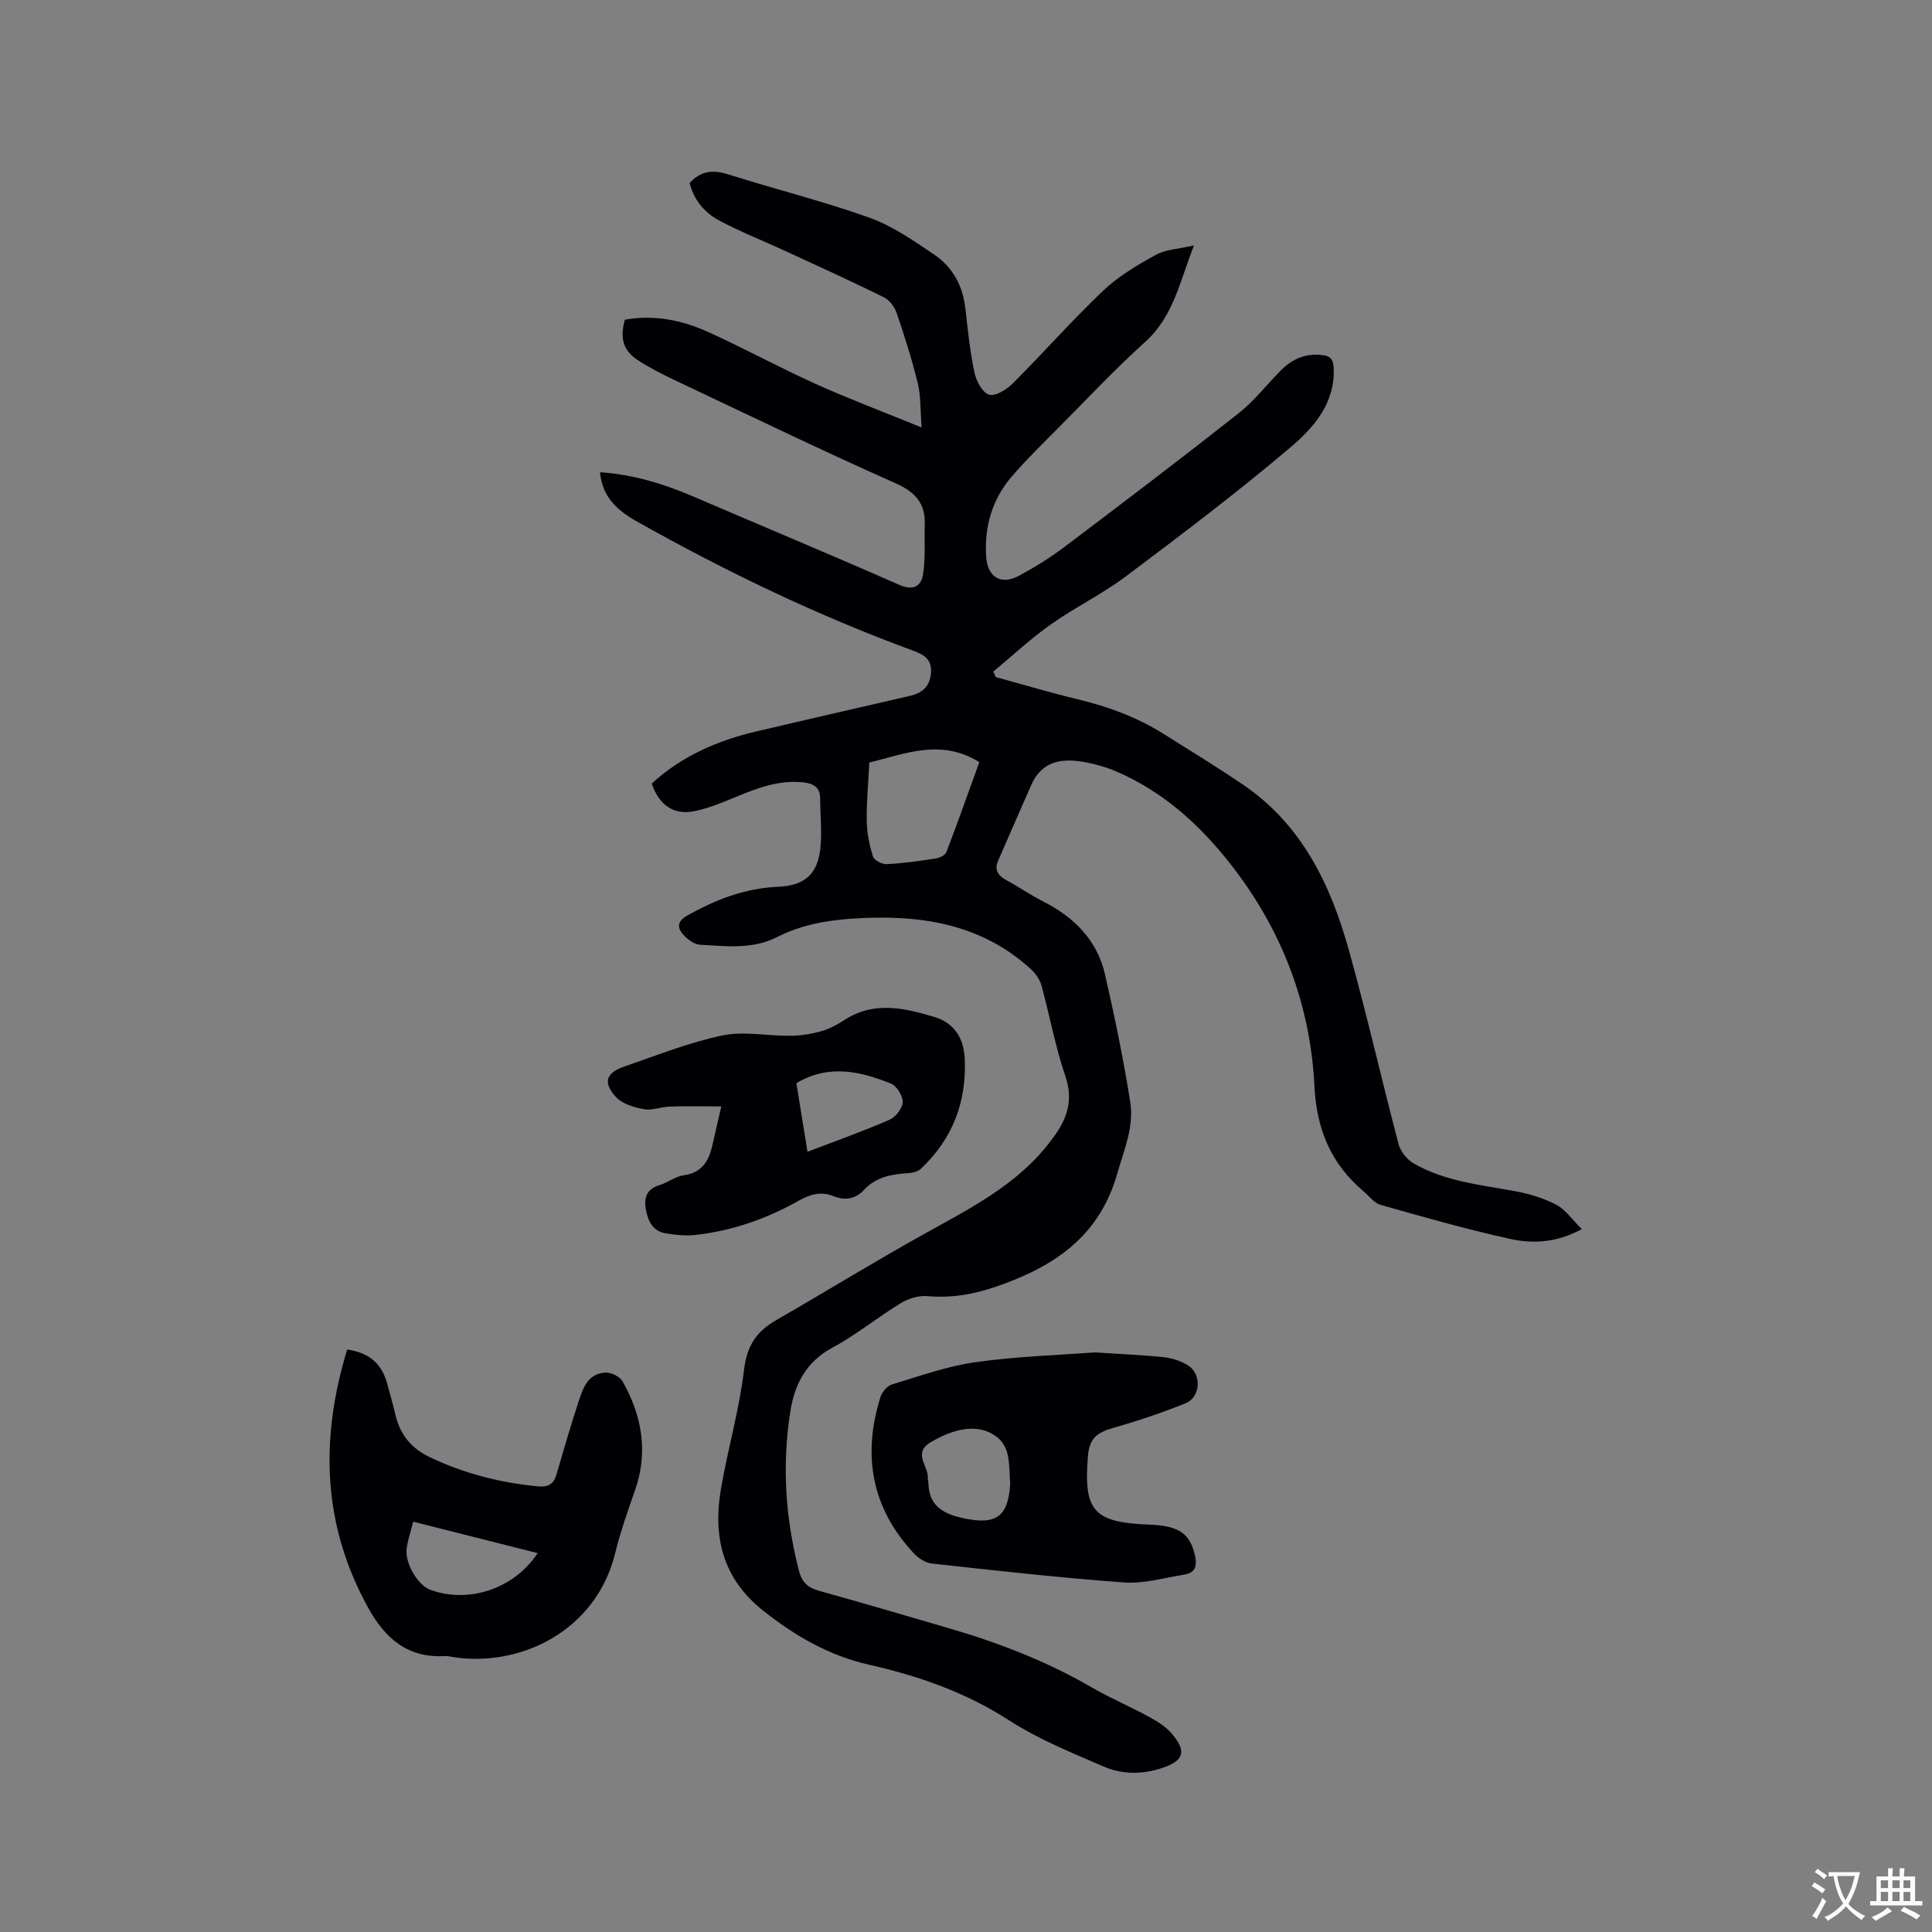 <svg enable-background="new 0 0 400 400" viewBox="0 0 400 400" xmlns="http://www.w3.org/2000/svg"><rect x="0" y="0" width="400" height="400" fill="#808080" stroke="none"/><g fill="#010105"><path d="m206.18 140.19c5.7 1.55 11.36 3.25 17.1 4.63 6.23 1.5 12.14 3.68 17.57 7.09 5.56 3.5 11.17 6.91 16.6 10.61 12.08 8.24 18.02 20.6 21.79 34.09 3.73 13.34 6.79 26.87 10.32 40.27.4 1.5 1.71 3.16 3.06 3.95 6.55 3.82 14.02 4.47 21.3 5.84 2.87.54 5.79 1.43 8.36 2.8 1.89 1.01 3.23 3.04 5.21 5.01-5.33 2.89-10.25 3.04-14.94 2-8.98-1.99-17.84-4.51-26.7-7.02-1.37-.39-2.44-1.88-3.63-2.89-6.66-5.65-9.63-12.77-10.07-21.57-.83-16.95-6.66-32.28-17.09-45.72-6.51-8.39-14.21-15.44-24.15-19.64-2.03-.86-4.21-1.47-6.38-1.86-4.7-.86-8.87-.24-11.06 4.83-2.26 5.21-4.58 10.4-6.83 15.61-.84 1.94.05 3.12 1.79 4.05 2.52 1.35 4.87 3.01 7.42 4.3 6.48 3.27 11.3 8.03 12.94 15.21 2 8.75 3.82 17.56 5.22 26.42.8 5.09-1.29 9.87-2.7 14.8-3.71 13.06-13.14 19.27-25 23.36-4.7 1.62-9.32 2.43-14.29 1.99-1.81-.16-3.96.5-5.54 1.47-4.79 2.91-9.19 6.54-14.11 9.18-5.47 2.93-7.84 7.57-8.73 13.17-1.76 11.13-1.05 22.17 1.79 33.09.61 2.34 1.83 3.46 4.14 4.1 9.08 2.51 18.11 5.19 27.16 7.83 10.2 2.98 20.03 6.8 29.26 12.14 3.93 2.28 8.15 4.07 12.14 6.25 1.64.9 3.33 1.99 4.52 3.4 3.09 3.66 2.44 5.56-2.03 7.06-4.09 1.38-8.29 1.36-12.14-.3-6.67-2.89-13.52-5.66-19.59-9.58-9.01-5.81-18.75-9.19-29.04-11.52-8.23-1.86-15.27-5.96-21.86-11.18-8.3-6.58-10.41-15.16-8.76-24.98 1.41-8.34 3.83-16.54 4.82-24.92.58-4.9 2.55-7.87 6.57-10.19 10.46-6.02 20.73-12.35 31.28-18.2 7.89-4.38 15.89-8.51 22.29-15.05 1.48-1.51 2.83-3.16 4.07-4.87 2.72-3.74 3.98-7.56 2.32-12.41-2.08-6.09-3.23-12.5-4.93-18.72-.34-1.23-1.16-2.49-2.1-3.36-10.56-9.73-23.45-11.46-37.06-10.57-5.42.36-10.71 1.33-15.62 3.83-5.09 2.59-10.55 1.88-15.92 1.58-1.11-.06-2.37-.95-3.21-1.8-1.45-1.47-1.82-2.9.55-4.24 5.89-3.33 12.02-5.68 18.88-5.97 5.62-.24 8.28-2.8 8.73-8.48.26-3.25-.08-6.55-.1-9.83-.02-2.3-1.39-3.06-3.43-3.29-4.94-.56-9.38 1.09-13.82 2.93-2.82 1.17-5.69 2.37-8.65 3-4.36.93-7.4-1.16-8.97-5.68 6.22-5.73 13.71-8.96 21.87-10.86 10.51-2.45 21.01-4.89 31.53-7.29 2.55-.58 4.15-1.87 4.41-4.64.27-2.78-1.27-3.86-3.61-4.71-19.82-7.27-38.78-16.38-57.17-26.72-4.05-2.28-7.27-5.02-7.73-10.25 6.88.46 13.19 2.4 19.35 5.05 14.2 6.09 28.47 12.04 42.61 18.27 2.92 1.29 4.52.25 4.91-2.15.55-3.37.25-6.86.36-10.31.14-4.42-1.9-6.74-6.08-8.59-15.38-6.84-30.54-14.17-45.76-21.37-2.58-1.22-5.14-2.54-7.53-4.08-3.07-1.99-3.79-4.53-2.72-8.4 6-1.08 11.79.07 17.24 2.54 7.52 3.41 14.78 7.38 22.3 10.77 6.83 3.08 13.86 5.72 21.9 9-.28-3.63-.14-6.45-.78-9.09-1.2-4.93-2.74-9.79-4.38-14.6-.43-1.27-1.51-2.7-2.67-3.27-6.72-3.32-13.55-6.42-20.35-9.56-4.6-2.12-9.33-3.98-13.79-6.36-3.03-1.62-5.2-4.29-6.06-7.72 2.37-2.62 4.92-2.78 8.1-1.77 9.68 3.08 19.58 5.52 29.13 8.94 4.78 1.71 9.16 4.78 13.43 7.66 3.83 2.59 5.92 6.49 6.44 11.2.49 4.42.95 8.87 1.87 13.2.37 1.75 1.66 4.18 3.03 4.58 1.33.39 3.66-1.08 4.93-2.35 6.3-6.29 12.19-13 18.64-19.13 3.17-3.01 7.09-5.34 10.95-7.46 2.1-1.16 4.8-1.23 7.9-1.95-2.96 7.5-4.25 14.71-10.1 19.97-6.13 5.51-11.78 11.56-17.6 17.41-3.36 3.38-6.78 6.72-9.9 10.31-4.15 4.77-5.84 10.46-5.42 16.79.28 4.19 3.05 5.93 6.82 3.89 3.25-1.76 6.44-3.72 9.38-5.95 12.1-9.13 24.17-18.3 36.08-27.69 3.21-2.53 5.78-5.88 8.68-8.82 2.35-2.39 5.14-3.63 8.58-3.22 1.79.21 2.35.92 2.41 2.85.24 7.31-4.26 12.29-9.05 16.34-10.99 9.31-22.51 18.02-34.03 26.67-4.89 3.67-10.51 6.38-15.51 9.92-4.18 2.96-7.95 6.49-11.9 9.77.19.36.36.74.54 1.13zm-26.19 17.68c-.22 4.36-.61 8.25-.54 12.13.04 2.47.56 5 1.3 7.36.24.77 1.89 1.6 2.85 1.55 3.38-.17 6.74-.65 10.09-1.17.82-.13 2-.66 2.24-1.3 2.4-6.27 4.64-12.61 6.83-18.65-8-4.96-15.45-1.68-22.77.08z"/><path d="m71.88 279.4c4.69.68 7.2 3.06 8.27 7.04.57 2.15 1.22 4.27 1.71 6.44.94 4.1 3.28 6.97 7.07 8.79 7.15 3.42 14.68 5.33 22.54 6.07 2.01.19 3.16-.48 3.73-2.43 1.45-4.97 2.89-9.94 4.5-14.86.95-2.91 1.92-6.14 5.75-6.27 1.16-.04 2.9.85 3.46 1.83 4 7.12 5.36 14.61 2.55 22.58-1.51 4.29-3.02 8.6-4.1 13.01-4 16.19-19.76 23.58-33.4 21.5-.63-.1-1.27-.27-1.89-.23-7.62.42-12.28-3.57-15.8-9.92-9.53-17.18-10.05-34.97-4.39-53.55zm13.67 35.65c-.52 2.06-1.11 3.76-1.35 5.5-.42 3.07 2.27 7.63 4.89 8.6 7.93 2.92 17.37-.21 22.22-7.59-8.57-2.16-17.02-4.3-25.76-6.51z"/><path d="m226.59 280c5.72.37 10.06.53 14.37 1 1.73.19 3.57.77 5.03 1.7 2.84 1.8 2.59 6.57-.5 7.82-4.88 1.96-9.89 3.66-14.95 5.09-3.45.98-4.93 2.18-5.29 5.72-.01.11-.01.21-.02.32-.9 11.26 1.24 13.58 12.9 14.02 6.04.23 8.33 1.9 9.32 6.59.42 2.02-.07 3.39-2.19 3.73-4.17.66-8.41 1.94-12.53 1.64-13.29-.96-26.54-2.47-39.78-3.91-1.3-.14-2.76-1.07-3.69-2.06-8.8-9.37-10.76-20.31-6.98-32.39.33-1.04 1.38-2.33 2.35-2.62 5.73-1.74 11.46-3.8 17.35-4.63 8.58-1.21 17.3-1.46 24.61-2.02zm-17.44 27.21c-.15-2-.09-4.04-.51-5.99-.27-1.25-.97-2.65-1.92-3.45-3.52-2.97-8.38-2.5-14 .81-3.9 2.3-.38 5.02-.63 7.51-.03.31.13.62.13.94.07 4.68 2.99 6.37 7.1 7.27 6.89 1.51 9.41-.21 9.83-7.09z"/><path d="m149.34 229.07c-3.83 0-7.26-.08-10.67.03-1.79.06-3.65.86-5.33.55-2.04-.37-4.47-1.07-5.78-2.49-2.8-3.04-2.13-5.04 1.76-6.37 6.7-2.3 13.34-4.97 20.24-6.41 4.5-.94 9.4.12 14.12.07 2.12-.02 4.3-.37 6.34-.95 1.7-.48 3.35-1.37 4.84-2.34 6.11-3.96 12.4-2.46 18.62-.6 4.11 1.23 6.07 4.42 6.26 8.65.41 8.95-2.53 16.62-9.09 22.77-.67.63-1.88.87-2.86.93-3.35.2-6.5.85-8.9 3.43-1.82 1.96-3.95 2.25-6.32 1.31-2.58-1.02-4.78-.42-7.16.92-6.69 3.77-13.86 6.29-21.53 7.12-1.97.21-4.02-.01-5.99-.33-2.71-.43-3.72-2.48-4.17-4.95-.45-2.51.19-4.25 2.86-5.06 1.71-.52 3.26-1.79 4.97-2.02 4.04-.56 5.32-3.27 6.05-6.67.5-2.27 1.04-4.52 1.74-7.59zm17.84 9.39c6.04-2.31 11.61-4.28 17.01-6.64 1.26-.55 2.66-2.36 2.7-3.64.04-1.29-1.23-3.35-2.42-3.83-6.37-2.56-12.9-4.08-19.59-.09.74 4.56 1.49 9.19 2.3 14.2z"/></g><path d="m377.9 391.2c-.2.3-.4.5-.6.8-.7-.6-1.4-1-2.2-1.5.2-.3.4-.5.5-.8.6.4 1.4.8 2.3 1.5zm-1.8 6.1c-.2-.2-.5-.4-.9-.6.4-.6.8-1.2 1.2-1.9s.7-1.3.9-1.9c.3.3.5.5.8.7-.7 1.3-1.4 2.6-2 3.7zm2.2-9c-.3.3-.5.5-.6.8-.6-.6-1.3-1.1-2-1.5.3-.3.5-.5.6-.7.6.5 1.3.9 2 1.4zm.3.2v-.9h2 4.5c-.3 1.3-.6 2.5-1 3.6s-.9 2.1-1.4 3c.4.5 1 1 1.6 1.4s1.2.8 1.9 1.1c-.3.2-.5.4-.8.8-.4-.3-1-.7-1.6-1.2s-1.2-1.1-1.6-1.6c-.5.6-1.1 1.1-1.7 1.6s-1.4.9-2.1 1.4c-.1-.3-.3-.5-.7-.8.6-.2 1.2-.5 1.9-1s1.4-1.1 2-1.8c-.5-.8-.9-1.6-1.2-2.5s-.6-2-.8-3.2c-.4.1-.7.1-1 .1zm2.5 2.7c.3 1 .7 1.7 1 2.2.3-.5.6-1.1 1-2s.6-1.9.9-3h-3.2-.4c.1.9.3 1.8.7 2.8z" fill="#fafbfa"/><path d="m396.5 388.5v1.5 3.6h1.5v.9c-.4 0-1 0-1.7 0h-7.9c-.5 0-.9 0-1.2 0v-.9h1.3v-3.5c0-.7 0-1.2 0-1.6h2.4c0-.8 0-1.4 0-1.7h1c0 .3-.1.8-.1 1.7h1.5c0-.8 0-1.4 0-1.7h1c0 .3-.1.9-.1 1.7zm-8.2 9.2c-.2-.3-.5-.5-.8-.8.8-.3 1.4-.6 1.9-.9s1-.7 1.4-1.1c.3.3.6.5.9.8-1.6 1-2.8 1.6-3.4 2zm2.6-6.8v-1.6h-1.5v1.6zm0 2.7v-1.9h-1.5v1.9zm2.4-2.7v-1.6h-1.5v1.6zm0 2.7v-1.9h-1.5v1.9zm.2 2 .7-.8c.4.2.9.5 1.6.8s1.3.7 1.8 1c-.3.3-.5.5-.8.8-.4-.3-1.5-1-3.3-1.8zm2-4.7v-1.6h-1.4v1.6zm0 2.7v-1.9h-1.4v1.9z" fill="#fafbfa"/></svg>